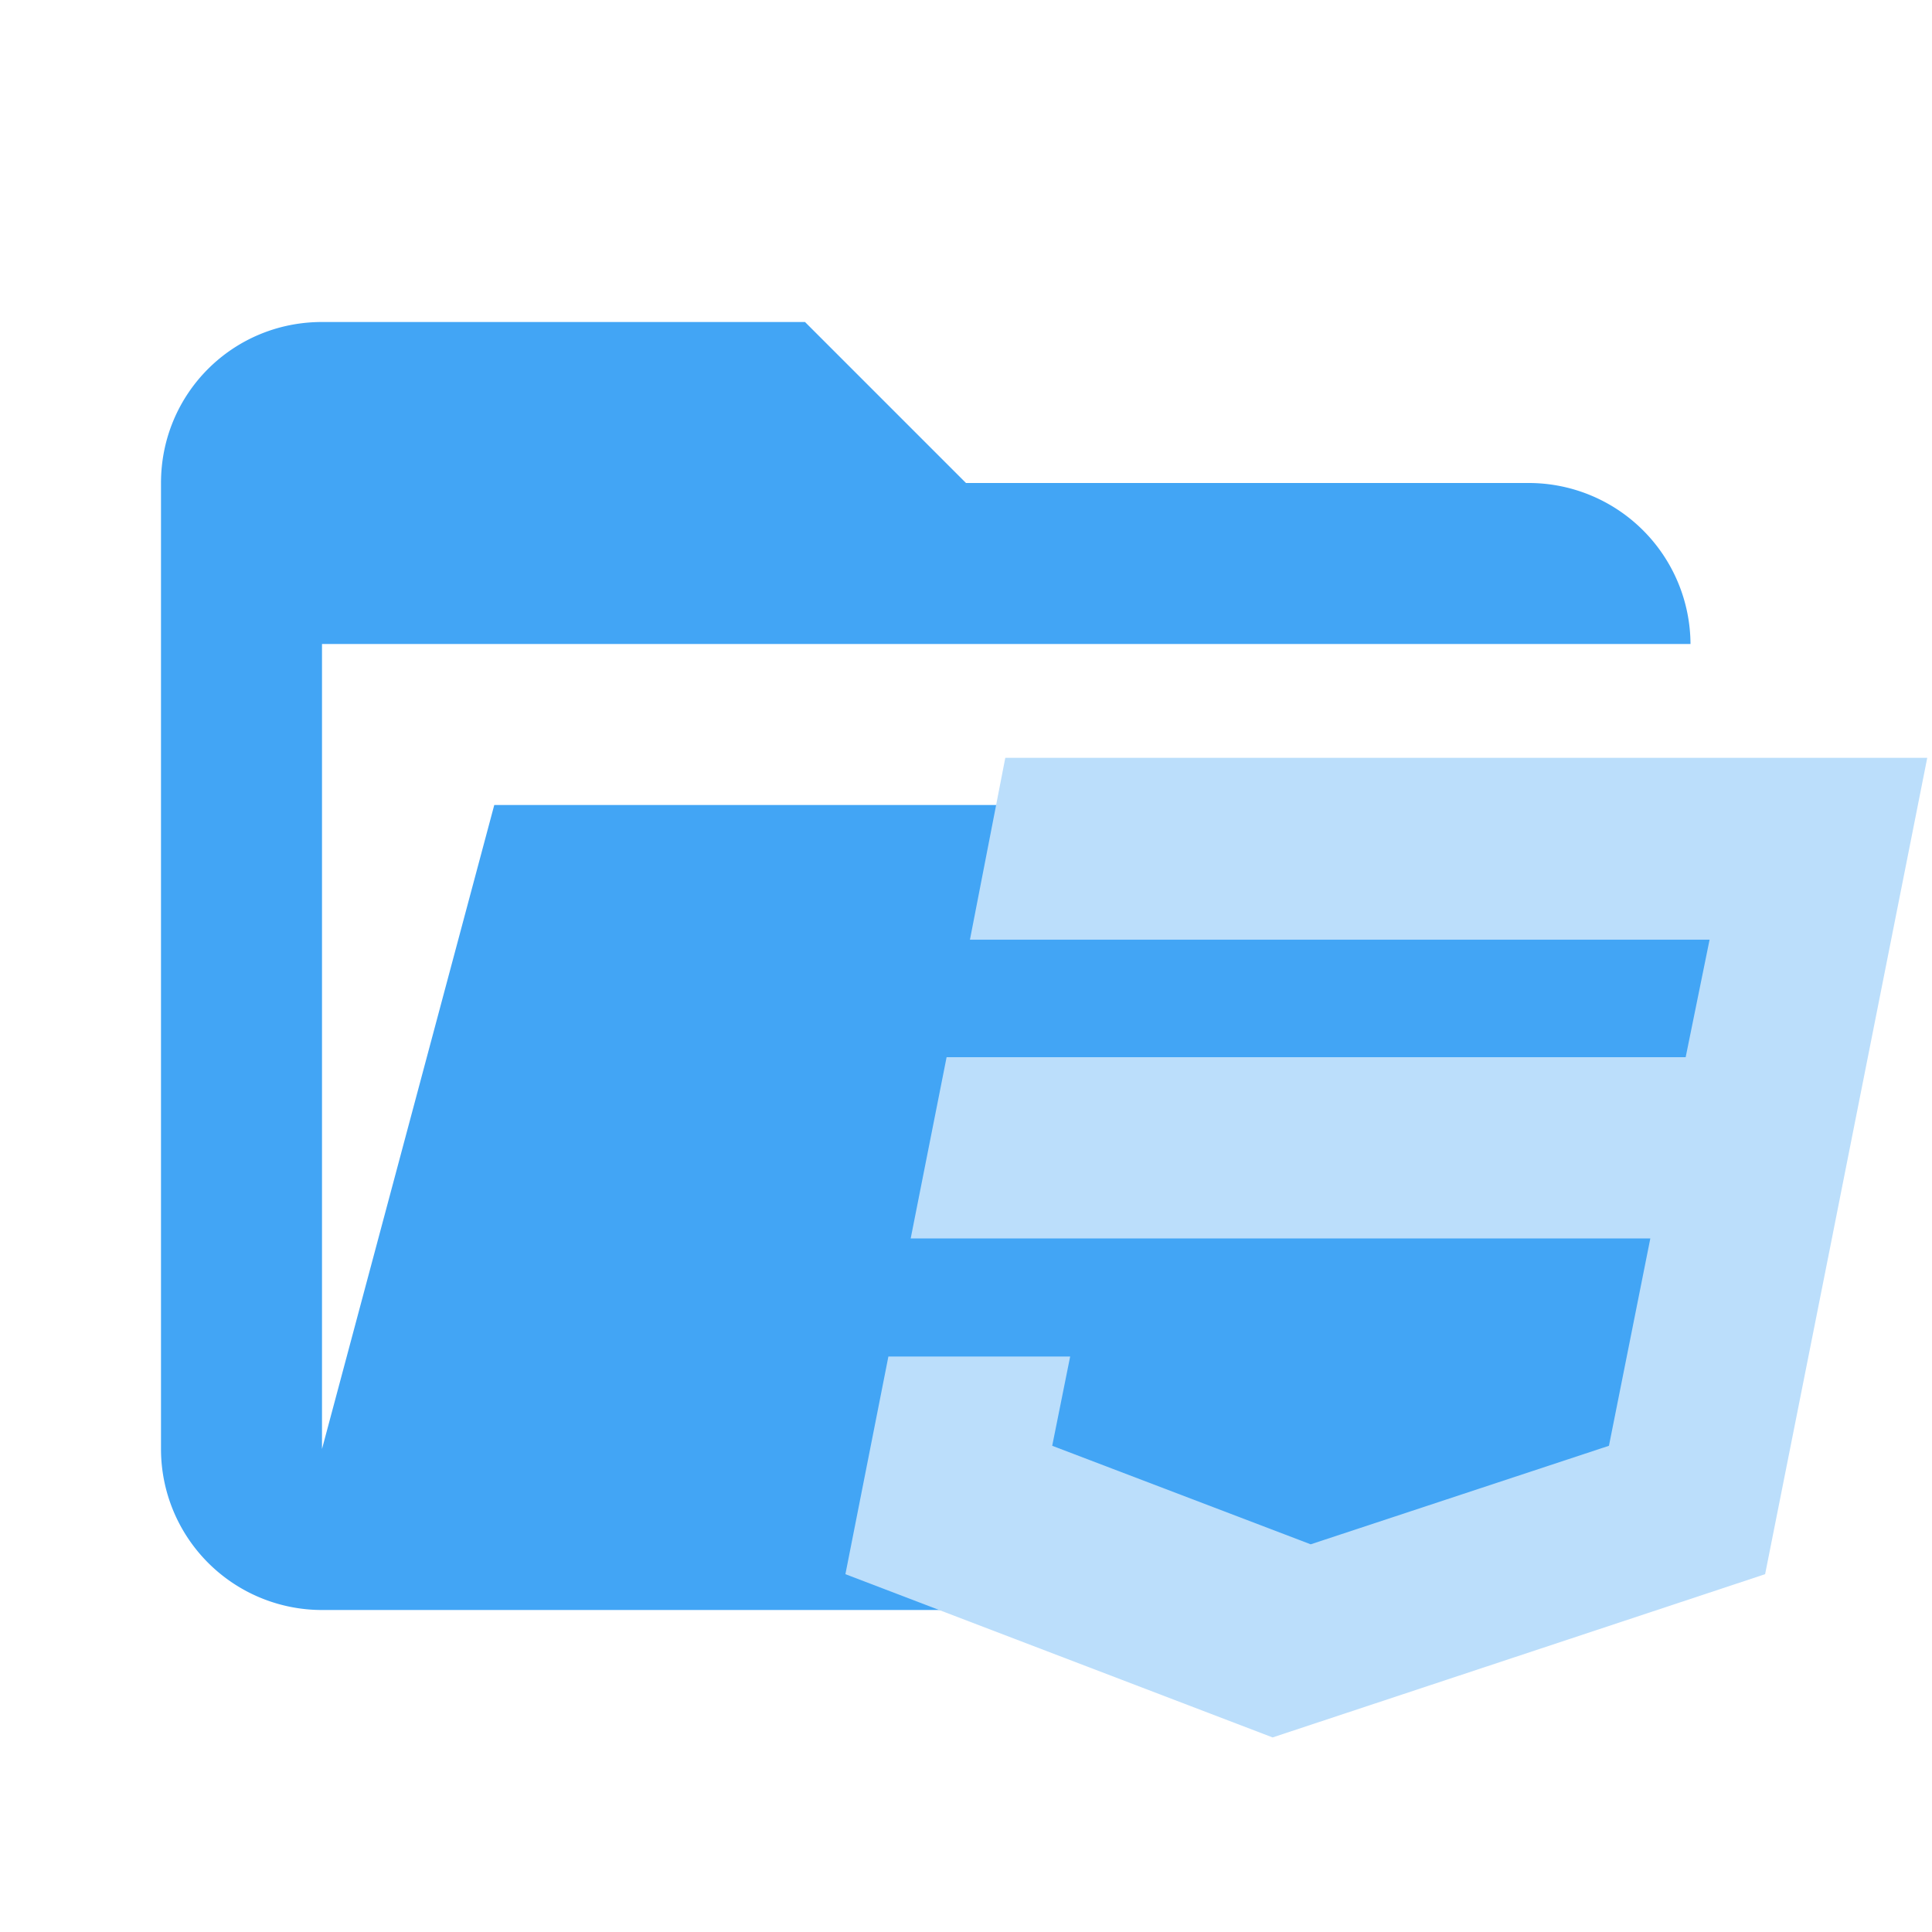 <svg xmlns="http://www.w3.org/2000/svg" fill-rule="nonzero" stroke-linejoin="round" stroke-miterlimit="1.414" viewBox="0 0 24 24" xmlns:v="https://vecta.io/nano"><path d="M19 20H4a2 2 0 0 1-2-2V6c0-1.11.89-2 2-2h6l2 2h7a2.01 2.01 0 0 1 2 2H4v10l2.14-8h17.07l-2.28 8.5c-.23.87-1.01 1.5-1.93 1.5z" fill="#42a5f5"/><path d="M12.488 9.415l-.439 2.258h9.188l-.297 1.46h-9.181l-.446 2.251h9.188l-.514 2.576-3.705 1.224-3.211-1.224.223-1.109h-2.258l-.534 2.704 5.307 2.028 6.118-2.028.811-4.077.162-.818 1.041-5.246H12.488z" fill="#bbdefb"/></svg>